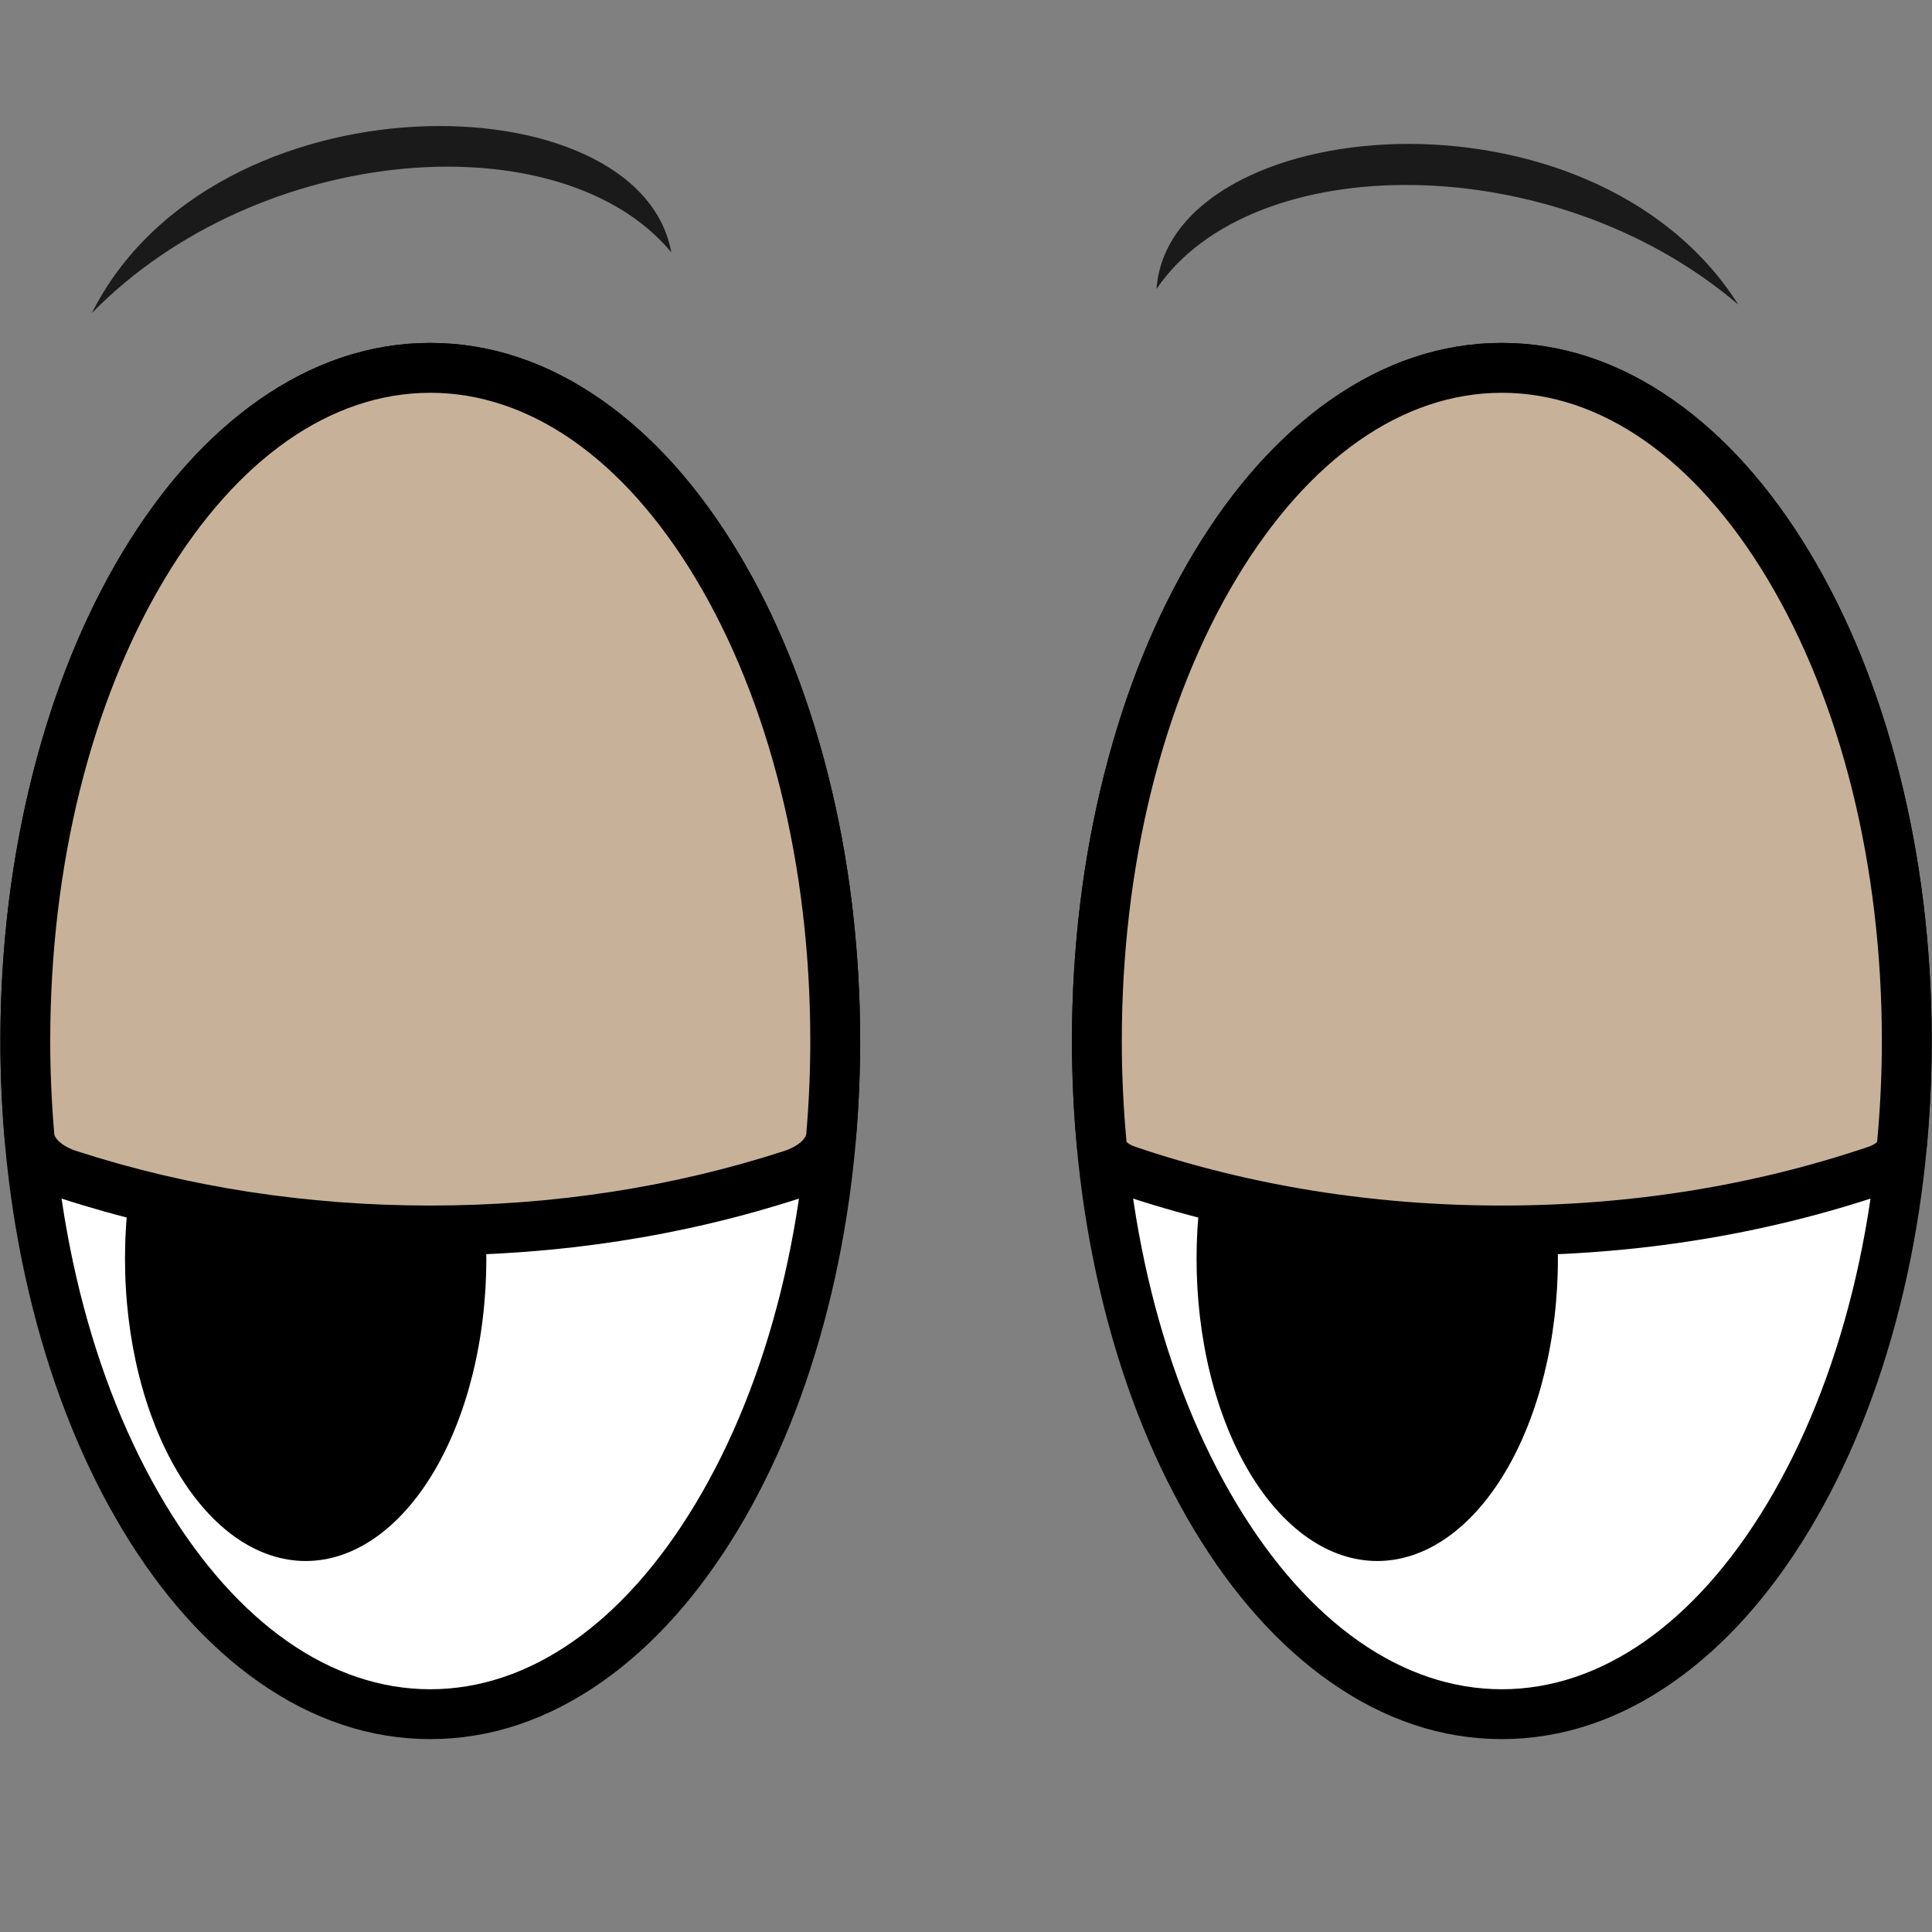 <svg xmlns="http://www.w3.org/2000/svg" xmlns:xlink="http://www.w3.org/1999/xlink" width="1024" zoomAndPan="magnify" viewBox="0 0 768 768" height="1024" preserveAspectRatio="xMidYMid meet" version="1.0"><rect x="0" y="0" width="768" height="768" fill="#808080" stroke="none"/><defs><clipPath id="a96a18d740"><path d="M 0 136.32 L 342 136.32 L 342 691.32 L 0 691.32 Z M 0 136.32 " clip-rule="nonzero"/></clipPath><clipPath id="d443779ec9"><path d="M 0 136.32 L 342 136.32 L 342 500 L 0 500 Z M 0 136.32 " clip-rule="nonzero"/></clipPath><clipPath id="1205925985"><path d="M 426 136.32 L 768 136.32 L 768 691.32 L 426 691.32 Z M 426 136.32 " clip-rule="nonzero"/></clipPath><clipPath id="424db9f332"><path d="M 426 136.32 L 768 136.32 L 768 500 L 426 500 Z M 426 136.32 " clip-rule="nonzero"/></clipPath></defs><path fill="#ffffff" d="M 332.012 413.82 C 332.012 418.199 331.949 422.574 331.82 426.949 C 331.688 431.324 331.496 435.691 331.238 440.047 C 330.98 444.406 330.656 448.754 330.27 453.082 C 329.883 457.414 329.434 461.73 328.918 466.023 C 328.406 470.32 327.828 474.59 327.188 478.84 C 326.547 483.086 325.844 487.309 325.082 491.496 C 324.316 495.688 323.488 499.844 322.602 503.969 C 321.715 508.094 320.766 512.176 319.758 516.223 C 318.75 520.27 317.684 524.27 316.559 528.23 C 315.43 532.188 314.246 536.102 313.004 539.961 C 311.762 543.824 310.465 547.633 309.109 551.391 C 307.754 555.145 306.348 558.844 304.883 562.484 C 303.418 566.129 301.902 569.707 300.332 573.223 C 298.766 576.742 297.145 580.191 295.473 583.578 C 293.801 586.965 292.082 590.277 290.312 593.523 C 288.543 596.77 286.727 599.938 284.863 603.035 C 283 606.133 281.094 609.152 279.141 612.094 C 277.191 615.035 275.195 617.895 273.16 620.672 C 271.121 623.449 269.047 626.145 266.93 628.75 C 264.812 631.359 262.66 633.883 260.469 636.316 C 258.281 638.746 256.055 641.09 253.797 643.34 C 251.535 645.594 249.246 647.75 246.922 649.816 C 244.598 651.879 242.246 653.848 239.863 655.719 C 237.48 657.594 235.074 659.367 232.641 661.043 C 230.207 662.719 227.75 664.293 225.27 665.77 C 222.789 667.246 220.289 668.617 217.766 669.891 C 215.246 671.16 212.707 672.328 210.152 673.391 C 207.598 674.457 205.027 675.414 202.441 676.27 C 199.859 677.125 197.266 677.871 194.656 678.516 C 192.051 679.156 189.438 679.695 186.816 680.125 C 184.195 680.551 181.566 680.875 178.938 681.09 C 176.305 681.305 173.672 681.41 171.039 681.41 C 168.402 681.41 165.77 681.305 163.141 681.09 C 160.508 680.875 157.883 680.551 155.262 680.125 C 152.637 679.695 150.023 679.156 147.418 678.516 C 144.812 677.871 142.219 677.125 139.633 676.27 C 137.051 675.414 134.48 674.457 131.926 673.391 C 129.371 672.328 126.832 671.16 124.309 669.891 C 121.789 668.617 119.289 667.246 116.809 665.77 C 114.328 664.293 111.871 662.719 109.438 661.043 C 107.004 659.367 104.594 657.594 102.215 655.719 C 99.832 653.848 97.48 651.879 95.156 649.816 C 92.832 647.75 90.539 645.594 88.281 643.34 C 86.02 641.09 83.797 638.746 81.605 636.312 C 79.414 633.883 77.262 631.359 75.145 628.75 C 73.031 626.145 70.953 623.449 68.918 620.672 C 66.883 617.895 64.887 615.035 62.934 612.094 C 60.984 609.152 59.074 606.133 57.211 603.035 C 55.352 599.938 53.535 596.77 51.766 593.523 C 49.996 590.277 48.273 586.965 46.605 583.578 C 44.934 580.191 43.312 576.742 41.742 573.223 C 40.172 569.707 38.656 566.129 37.191 562.484 C 35.73 558.844 34.32 555.145 32.965 551.391 C 31.613 547.633 30.312 543.824 29.07 539.961 C 27.828 536.102 26.645 532.188 25.52 528.23 C 24.395 524.27 23.324 520.27 22.316 516.223 C 21.309 512.176 20.363 508.094 19.473 503.969 C 18.586 499.844 17.762 495.688 16.996 491.496 C 16.23 487.309 15.527 483.086 14.887 478.84 C 14.25 474.59 13.672 470.32 13.156 466.023 C 12.645 461.73 12.191 457.414 11.805 453.082 C 11.422 448.754 11.098 444.406 10.84 440.047 C 10.582 435.691 10.387 431.324 10.258 426.949 C 10.129 422.574 10.062 418.199 10.062 413.82 C 10.062 409.441 10.129 405.062 10.258 400.691 C 10.387 396.316 10.582 391.949 10.84 387.59 C 11.098 383.234 11.422 378.887 11.805 374.555 C 12.191 370.223 12.645 365.91 13.156 361.617 C 13.672 357.32 14.25 353.047 14.887 348.801 C 15.527 344.551 16.23 340.332 16.996 336.141 C 17.762 331.953 18.586 327.793 19.473 323.672 C 20.363 319.547 21.309 315.465 22.316 311.418 C 23.324 307.371 24.395 303.367 25.52 299.41 C 26.645 295.449 27.828 291.539 29.07 287.68 C 30.312 283.816 31.613 280.008 32.965 276.25 C 34.32 272.492 35.73 268.797 37.191 265.152 C 38.656 261.512 40.172 257.934 41.742 254.414 C 43.312 250.898 44.934 247.445 46.605 244.062 C 48.273 240.676 49.996 237.359 51.766 234.117 C 53.535 230.871 55.352 227.699 57.211 224.605 C 59.074 221.508 60.984 218.488 62.934 215.547 C 64.887 212.605 66.883 209.746 68.918 206.969 C 70.953 204.191 73.031 201.496 75.145 198.887 C 77.262 196.281 79.414 193.758 81.605 191.324 C 83.797 188.891 86.02 186.551 88.281 184.301 C 90.539 182.047 92.832 179.891 95.156 177.824 C 97.48 175.762 99.832 173.793 102.215 171.918 C 104.594 170.047 107.004 168.273 109.438 166.598 C 111.871 164.922 114.328 163.348 116.809 161.871 C 119.289 160.395 121.789 159.023 124.309 157.75 C 126.832 156.48 129.371 155.312 131.926 154.246 C 134.48 153.184 137.051 152.223 139.633 151.371 C 142.219 150.516 144.812 149.766 147.418 149.125 C 150.023 148.48 152.637 147.945 155.262 147.516 C 157.883 147.086 160.508 146.766 163.141 146.551 C 165.77 146.336 168.402 146.227 171.039 146.227 C 173.672 146.227 176.305 146.336 178.938 146.551 C 181.566 146.766 184.195 147.086 186.816 147.516 C 189.438 147.945 192.051 148.48 194.656 149.125 C 197.266 149.766 199.859 150.516 202.441 151.371 C 205.027 152.223 207.598 153.184 210.152 154.246 C 212.707 155.312 215.246 156.48 217.766 157.75 C 220.289 159.023 222.789 160.395 225.27 161.871 C 227.75 163.348 230.207 164.922 232.641 166.598 C 235.074 168.273 237.48 170.047 239.863 171.918 C 242.246 173.793 244.598 175.762 246.922 177.824 C 249.246 179.891 251.535 182.047 253.797 184.301 C 256.055 186.551 258.281 188.891 260.469 191.324 C 262.66 193.758 264.812 196.281 266.93 198.887 C 269.047 201.496 271.121 204.191 273.16 206.969 C 275.195 209.746 277.191 212.605 279.141 215.547 C 281.094 218.488 283 221.508 284.863 224.605 C 286.727 227.699 288.543 230.871 290.312 234.117 C 292.082 237.359 293.801 240.676 295.473 244.062 C 297.145 247.445 298.766 250.898 300.332 254.414 C 301.902 257.934 303.418 261.512 304.883 265.152 C 306.348 268.797 307.754 272.492 309.109 276.25 C 310.465 280.008 311.762 283.816 313.004 287.68 C 314.246 291.539 315.43 295.449 316.559 299.41 C 317.684 303.367 318.75 307.371 319.758 311.418 C 320.766 315.465 321.715 319.547 322.602 323.672 C 323.488 327.793 324.316 331.953 325.082 336.141 C 325.844 340.332 326.547 344.551 327.188 348.801 C 327.828 353.047 328.406 357.32 328.918 361.617 C 329.434 365.91 329.883 370.223 330.27 374.555 C 330.656 378.887 330.98 383.234 331.238 387.59 C 331.496 391.949 331.688 396.316 331.82 400.691 C 331.949 405.062 332.012 409.441 332.012 413.82 Z M 332.012 413.82 " fill-opacity="1" fill-rule="nonzero"/><g clip-path="url(#a96a18d740)"><path fill="#000000" d="M 171.039 691.32 C 147.227 691.32 124.23 683.641 102.684 668.488 C 82.379 654.211 64.223 633.91 48.723 608.145 C 33.441 582.738 21.461 553.227 13.113 520.422 C 4.516 486.633 0.156 450.77 0.156 413.82 C 0.156 376.871 4.516 341.004 13.113 307.219 C 21.461 274.414 33.441 244.902 48.723 219.496 C 64.223 193.73 82.379 173.426 102.684 159.152 C 124.23 144 147.227 136.32 171.039 136.32 C 194.848 136.32 217.848 144 239.395 159.152 C 259.699 173.426 277.852 193.73 293.352 219.496 C 308.637 244.902 320.617 274.414 328.961 307.219 C 337.559 341.004 341.918 376.871 341.918 413.82 C 341.918 450.77 337.559 486.633 328.961 520.422 C 320.617 553.227 308.637 582.738 293.352 608.145 C 277.852 633.91 259.699 654.211 239.395 668.488 C 217.848 683.641 194.848 691.32 171.039 691.32 Z M 171.039 156.137 C 131.652 156.137 94.242 182.266 65.699 229.711 C 36.211 278.734 19.969 344.117 19.969 413.82 C 19.969 483.523 36.211 548.906 65.699 597.926 C 94.242 645.375 131.652 671.504 171.039 671.504 C 210.426 671.504 247.836 645.375 276.375 597.926 C 305.867 548.906 322.105 483.523 322.105 413.82 C 322.105 344.117 305.867 278.734 276.375 229.711 C 247.836 182.266 210.426 156.137 171.039 156.137 Z M 171.039 156.137 " fill-opacity="1" fill-rule="nonzero"/></g><path fill="#000000" d="M 193.328 500.348 C 193.328 502.312 193.297 504.277 193.242 506.242 C 193.184 508.207 193.098 510.168 192.98 512.125 C 192.867 514.082 192.723 516.035 192.551 517.98 C 192.379 519.926 192.176 521.863 191.945 523.793 C 191.719 525.723 191.461 527.641 191.176 529.547 C 190.891 531.453 190.574 533.352 190.234 535.23 C 189.895 537.113 189.523 538.98 189.129 540.832 C 188.734 542.684 188.309 544.52 187.859 546.336 C 187.41 548.152 186.934 549.949 186.434 551.727 C 185.93 553.508 185.402 555.262 184.848 556.996 C 184.293 558.73 183.715 560.441 183.109 562.129 C 182.504 563.816 181.875 565.477 181.223 567.113 C 180.57 568.746 179.895 570.355 179.195 571.934 C 178.492 573.516 177.77 575.066 177.023 576.586 C 176.281 578.105 175.512 579.594 174.723 581.051 C 173.934 582.508 173.121 583.934 172.293 585.324 C 171.461 586.715 170.609 588.07 169.738 589.391 C 168.867 590.711 167.977 591.996 167.07 593.242 C 166.16 594.492 165.234 595.703 164.289 596.871 C 163.348 598.043 162.387 599.176 161.41 600.27 C 160.43 601.363 159.438 602.414 158.43 603.426 C 157.422 604.438 156.398 605.406 155.363 606.332 C 154.328 607.258 153.277 608.145 152.215 608.984 C 151.152 609.824 150.078 610.621 148.992 611.375 C 147.906 612.129 146.809 612.836 145.703 613.496 C 144.598 614.16 143.48 614.777 142.355 615.348 C 141.23 615.918 140.098 616.441 138.957 616.922 C 137.82 617.398 136.672 617.828 135.52 618.215 C 134.367 618.598 133.207 618.934 132.047 619.223 C 130.883 619.512 129.719 619.75 128.547 619.945 C 127.379 620.137 126.207 620.281 125.031 620.379 C 123.859 620.473 122.684 620.523 121.508 620.523 C 120.332 620.523 119.156 620.473 117.984 620.379 C 116.809 620.281 115.637 620.137 114.469 619.945 C 113.301 619.75 112.133 619.512 110.969 619.223 C 109.809 618.934 108.648 618.598 107.496 618.215 C 106.344 617.828 105.199 617.398 104.059 616.922 C 102.918 616.441 101.785 615.918 100.66 615.348 C 99.535 614.777 98.418 614.16 97.312 613.496 C 96.207 612.836 95.109 612.129 94.023 611.375 C 92.938 610.621 91.863 609.824 90.801 608.984 C 89.738 608.145 88.688 607.258 87.652 606.332 C 86.617 605.406 85.594 604.438 84.586 603.426 C 83.578 602.414 82.586 601.363 81.609 600.27 C 80.629 599.176 79.668 598.043 78.727 596.871 C 77.781 595.699 76.855 594.492 75.945 593.242 C 75.039 591.996 74.148 590.711 73.277 589.391 C 72.406 588.07 71.555 586.715 70.723 585.324 C 69.895 583.934 69.082 582.508 68.293 581.051 C 67.504 579.594 66.738 578.105 65.992 576.586 C 65.246 575.066 64.523 573.516 63.824 571.934 C 63.121 570.355 62.445 568.746 61.793 567.113 C 61.141 565.477 60.512 563.816 59.906 562.129 C 59.301 560.441 58.723 558.73 58.168 556.996 C 57.613 555.262 57.086 553.508 56.586 551.727 C 56.082 549.949 55.605 548.152 55.156 546.336 C 54.707 544.52 54.281 542.684 53.887 540.832 C 53.492 538.98 53.121 537.113 52.781 535.23 C 52.441 533.352 52.125 531.453 51.84 529.547 C 51.555 527.641 51.297 525.723 51.07 523.793 C 50.84 521.863 50.641 519.926 50.465 517.98 C 50.293 516.035 50.148 514.082 50.035 512.125 C 49.918 510.168 49.832 508.207 49.777 506.242 C 49.719 504.277 49.688 502.312 49.688 500.348 C 49.688 498.379 49.719 496.414 49.777 494.449 C 49.832 492.484 49.918 490.523 50.035 488.566 C 50.148 486.609 50.293 484.66 50.465 482.715 C 50.641 480.77 50.84 478.832 51.07 476.902 C 51.297 474.973 51.555 473.055 51.84 471.145 C 52.125 469.238 52.441 467.344 52.781 465.461 C 53.121 463.578 53.492 461.711 53.887 459.859 C 54.281 458.008 54.707 456.176 55.156 454.355 C 55.605 452.539 56.082 450.742 56.586 448.965 C 57.086 447.188 57.613 445.43 58.168 443.695 C 58.723 441.961 59.301 440.25 59.906 438.562 C 60.512 436.875 61.141 435.215 61.793 433.582 C 62.445 431.945 63.121 430.336 63.824 428.758 C 64.523 427.18 65.246 425.629 65.992 424.109 C 66.738 422.586 67.504 421.098 68.293 419.641 C 69.082 418.184 69.895 416.762 70.723 415.371 C 71.555 413.98 72.406 412.621 73.277 411.301 C 74.148 409.98 75.039 408.695 75.945 407.449 C 76.855 406.203 77.781 404.992 78.727 403.82 C 79.668 402.648 80.629 401.516 81.609 400.426 C 82.586 399.332 83.578 398.281 84.586 397.27 C 85.594 396.258 86.617 395.289 87.652 394.359 C 88.688 393.434 89.738 392.551 90.801 391.707 C 91.863 390.867 92.938 390.07 94.023 389.32 C 95.109 388.566 96.207 387.859 97.312 387.195 C 98.418 386.531 99.535 385.918 100.66 385.344 C 101.785 384.773 102.918 384.25 104.059 383.773 C 105.199 383.293 106.344 382.863 107.496 382.48 C 108.648 382.098 109.809 381.762 110.969 381.473 C 112.133 381.184 113.301 380.941 114.469 380.75 C 115.637 380.559 116.809 380.41 117.984 380.316 C 119.156 380.219 120.332 380.172 121.508 380.172 C 122.684 380.172 123.859 380.219 125.031 380.316 C 126.207 380.41 127.379 380.559 128.547 380.75 C 129.719 380.941 130.883 381.184 132.047 381.473 C 133.207 381.762 134.367 382.098 135.52 382.48 C 136.672 382.863 137.82 383.293 138.957 383.773 C 140.098 384.25 141.23 384.773 142.355 385.344 C 143.48 385.918 144.598 386.531 145.703 387.195 C 146.809 387.859 147.906 388.566 148.992 389.32 C 150.078 390.07 151.152 390.867 152.215 391.707 C 153.277 392.551 154.328 393.434 155.363 394.359 C 156.398 395.289 157.422 396.258 158.43 397.27 C 159.438 398.281 160.43 399.332 161.41 400.426 C 162.387 401.516 163.348 402.648 164.289 403.82 C 165.234 404.992 166.16 406.203 167.07 407.449 C 167.977 408.695 168.867 409.98 169.738 411.301 C 170.609 412.621 171.461 413.98 172.293 415.371 C 173.121 416.762 173.934 418.184 174.723 419.641 C 175.512 421.098 176.281 422.586 177.023 424.109 C 177.77 425.629 178.492 427.18 179.195 428.758 C 179.895 430.336 180.57 431.945 181.223 433.582 C 181.875 435.215 182.504 436.875 183.109 438.562 C 183.715 440.25 184.293 441.961 184.848 443.695 C 185.402 445.43 185.93 447.188 186.434 448.965 C 186.934 450.742 187.41 452.539 187.859 454.355 C 188.309 456.176 188.734 458.008 189.129 459.859 C 189.523 461.711 189.895 463.578 190.234 465.461 C 190.574 467.344 190.891 469.238 191.176 471.145 C 191.461 473.055 191.719 474.973 191.945 476.902 C 192.176 478.832 192.379 480.77 192.551 482.715 C 192.723 484.66 192.867 486.609 192.98 488.566 C 193.098 490.523 193.184 492.484 193.242 494.449 C 193.297 496.414 193.328 498.379 193.328 500.348 Z M 193.328 500.348 " fill-opacity="1" fill-rule="nonzero"/><path fill="#c7b299" d="M 171.039 146.227 C 82.137 146.227 10.062 266.031 10.062 413.82 C 10.062 426.598 10.633 439.148 11.688 451.441 C 12.25 458.031 18.113 463.98 27.234 466.941 C 71.094 481.164 119.754 489.129 171.039 489.129 C 222.324 489.129 270.984 481.164 314.84 466.941 C 323.965 463.98 329.824 458.031 330.391 451.441 C 331.445 439.148 332.012 426.598 332.012 413.82 C 332.012 266.031 259.941 146.227 171.039 146.227 Z M 171.039 146.227 " fill-opacity="1" fill-rule="nonzero"/><g clip-path="url(#d443779ec9)"><path fill="#000000" d="M 171.039 499.039 C 119.977 499.039 70.566 491.41 24.18 476.363 C 11.301 472.188 2.73 462.961 1.816 452.289 C 0.715 439.465 0.156 426.523 0.156 413.82 C 0.156 376.871 4.516 341.004 13.113 307.219 C 21.461 274.414 33.441 244.902 48.723 219.496 C 64.223 193.73 82.379 173.426 102.684 159.152 C 124.23 144 147.227 136.32 171.039 136.32 C 194.848 136.32 217.848 144 239.395 159.152 C 259.699 173.426 277.852 193.73 293.352 219.496 C 308.637 244.902 320.617 274.414 328.961 307.219 C 337.559 341.004 341.918 376.871 341.918 413.82 C 341.918 426.523 341.359 439.465 340.262 452.289 C 339.344 462.961 330.777 472.188 317.898 476.363 C 271.512 491.41 222.102 499.039 171.039 499.039 Z M 171.039 156.137 C 131.652 156.137 94.242 182.266 65.699 229.711 C 36.211 278.734 19.969 344.117 19.969 413.82 C 19.969 425.961 20.504 438.332 21.555 450.594 C 21.734 452.684 24.793 455.73 30.293 457.516 C 74.699 471.918 122.055 479.223 171.039 479.223 C 220.023 479.223 267.379 471.918 311.785 457.516 C 317.285 455.73 320.344 452.684 320.52 450.594 C 321.574 438.332 322.105 425.961 322.105 413.82 C 322.105 344.117 305.867 278.734 276.375 229.711 C 247.836 182.266 210.426 156.137 171.039 156.137 Z M 171.039 156.137 " fill-opacity="1" fill-rule="nonzero"/></g><path fill="#ffffff" d="M 757.977 413.82 C 757.977 418.199 757.91 422.574 757.781 426.949 C 757.652 431.324 757.457 435.691 757.199 440.047 C 756.941 444.406 756.621 448.754 756.234 453.082 C 755.848 457.414 755.395 461.73 754.883 466.023 C 754.367 470.32 753.789 474.59 753.152 478.84 C 752.512 483.086 751.809 487.309 751.043 491.496 C 750.277 495.688 749.453 499.844 748.566 503.969 C 747.676 508.094 746.73 512.176 745.723 516.223 C 744.715 520.27 743.645 524.27 742.52 528.23 C 741.395 532.188 740.211 536.102 738.969 539.961 C 737.727 543.824 736.426 547.633 735.074 551.391 C 733.719 555.145 732.309 558.844 730.848 562.484 C 729.383 566.129 727.867 569.707 726.297 573.223 C 724.727 576.742 723.105 580.191 721.438 583.578 C 719.766 586.965 718.043 590.277 716.273 593.523 C 714.504 596.77 712.691 599.938 710.828 603.035 C 708.965 606.133 707.055 609.152 705.105 612.094 C 703.152 615.035 701.16 617.895 699.121 620.672 C 697.086 623.449 695.008 626.145 692.895 628.75 C 690.777 631.359 688.625 633.883 686.434 636.316 C 684.242 638.746 682.02 641.09 679.758 643.34 C 677.5 645.594 675.207 647.75 672.883 649.816 C 670.559 651.879 668.207 653.848 665.828 655.719 C 663.445 657.594 661.035 659.367 658.602 661.043 C 656.168 662.719 653.711 664.293 651.23 665.77 C 648.75 667.246 646.25 668.617 643.73 669.891 C 641.207 671.16 638.672 672.328 636.113 673.391 C 633.559 674.457 630.988 675.414 628.406 676.27 C 625.82 677.125 623.227 677.871 620.621 678.516 C 618.016 679.156 615.402 679.695 612.777 680.125 C 610.156 680.551 607.531 680.875 604.898 681.09 C 602.27 681.305 599.637 681.41 597 681.41 C 594.367 681.41 591.734 681.305 589.102 681.09 C 586.473 680.875 583.844 680.551 581.223 680.125 C 578.602 679.695 575.988 679.156 573.383 678.516 C 570.773 677.871 568.18 677.125 565.598 676.27 C 563.012 675.414 560.441 674.457 557.887 673.391 C 555.332 672.328 552.793 671.16 550.273 669.891 C 547.75 668.617 545.25 667.246 542.77 665.77 C 540.289 664.293 537.832 662.719 535.398 661.043 C 532.965 659.367 530.559 657.594 528.176 655.719 C 525.793 653.848 523.441 651.879 521.117 649.816 C 518.797 647.75 516.504 645.594 514.242 643.34 C 511.984 641.09 509.758 638.746 507.57 636.312 C 505.379 633.883 503.227 631.359 501.109 628.75 C 498.992 626.145 496.918 623.449 494.879 620.672 C 492.844 617.895 490.848 615.035 488.898 612.094 C 486.945 609.152 485.039 606.133 483.176 603.035 C 481.312 599.938 479.496 596.77 477.727 593.523 C 475.957 590.277 474.238 586.965 472.566 583.578 C 470.895 580.191 469.273 576.742 467.707 573.223 C 466.137 569.707 464.621 566.129 463.156 562.484 C 461.691 558.844 460.285 555.145 458.93 551.391 C 457.574 547.633 456.277 543.824 455.035 539.961 C 453.793 536.102 452.609 532.188 451.48 528.23 C 450.355 524.27 449.289 520.27 448.281 516.223 C 447.273 512.176 446.324 508.094 445.438 503.969 C 444.551 499.844 443.723 495.688 442.957 491.496 C 442.195 487.309 441.492 483.086 440.852 478.84 C 440.211 474.59 439.633 470.32 439.121 466.023 C 438.605 461.73 438.156 457.414 437.77 453.082 C 437.383 448.754 437.059 444.406 436.801 440.047 C 436.543 435.691 436.352 431.324 436.223 426.949 C 436.09 422.574 436.027 418.199 436.027 413.82 C 436.027 409.441 436.09 405.062 436.223 400.691 C 436.352 396.316 436.543 391.949 436.801 387.59 C 437.059 383.234 437.383 378.887 437.77 374.555 C 438.156 370.223 438.605 365.91 439.121 361.617 C 439.633 357.32 440.211 353.047 440.852 348.801 C 441.492 344.551 442.195 340.332 442.957 336.141 C 443.723 331.953 444.551 327.793 445.438 323.672 C 446.324 319.547 447.273 315.465 448.281 311.418 C 449.289 307.371 450.355 303.367 451.48 299.41 C 452.609 295.449 453.793 291.539 455.035 287.68 C 456.277 283.816 457.574 280.008 458.93 276.25 C 460.285 272.492 461.691 268.797 463.156 265.152 C 464.621 261.512 466.137 257.934 467.707 254.414 C 469.273 250.898 470.895 247.445 472.566 244.062 C 474.238 240.676 475.957 237.359 477.727 234.117 C 479.496 230.871 481.312 227.699 483.176 224.605 C 485.039 221.508 486.945 218.488 488.898 215.547 C 490.848 212.605 492.844 209.746 494.879 206.969 C 496.918 204.191 498.992 201.496 501.109 198.887 C 503.227 196.281 505.379 193.758 507.57 191.324 C 509.758 188.891 511.984 186.551 514.242 184.301 C 516.504 182.047 518.797 179.891 521.117 177.824 C 523.441 175.762 525.793 173.793 528.176 171.918 C 530.559 170.047 532.965 168.273 535.398 166.598 C 537.832 164.922 540.289 163.348 542.77 161.871 C 545.25 160.395 547.75 159.023 550.273 157.75 C 552.793 156.48 555.332 155.312 557.887 154.246 C 560.441 153.184 563.012 152.223 565.598 151.371 C 568.18 150.516 570.773 149.766 573.383 149.125 C 575.988 148.48 578.602 147.945 581.223 147.516 C 583.844 147.086 586.473 146.766 589.102 146.551 C 591.734 146.336 594.367 146.227 597 146.227 C 599.637 146.227 602.27 146.336 604.898 146.551 C 607.531 146.766 610.156 147.086 612.777 147.516 C 615.402 147.945 618.016 148.48 620.621 149.125 C 623.227 149.766 625.82 150.516 628.406 151.371 C 630.988 152.223 633.559 153.184 636.113 154.246 C 638.672 155.312 641.207 156.48 643.73 157.75 C 646.25 159.023 648.75 160.395 651.23 161.871 C 653.711 163.348 656.168 164.922 658.602 166.598 C 661.035 168.273 663.445 170.047 665.828 171.918 C 668.207 173.793 670.559 175.762 672.883 177.824 C 675.207 179.891 677.5 182.047 679.758 184.301 C 682.02 186.551 684.242 188.891 686.434 191.324 C 688.625 193.758 690.777 196.281 692.895 198.887 C 695.008 201.496 697.086 204.191 699.121 206.969 C 701.16 209.746 703.152 212.605 705.105 215.547 C 707.055 218.488 708.965 221.508 710.828 224.605 C 712.691 227.699 714.504 230.871 716.273 234.117 C 718.043 237.359 719.766 240.676 721.438 244.062 C 723.105 247.445 724.727 250.898 726.297 254.414 C 727.867 257.934 729.383 261.512 730.848 265.152 C 732.309 268.797 733.719 272.492 735.074 276.25 C 736.426 280.008 737.727 283.816 738.969 287.68 C 740.211 291.539 741.395 295.449 742.52 299.41 C 743.645 303.367 744.715 307.371 745.723 311.418 C 746.73 315.465 747.676 319.547 748.566 323.672 C 749.453 327.793 750.277 331.953 751.043 336.141 C 751.809 340.332 752.512 344.551 753.152 348.801 C 753.789 353.047 754.367 357.32 754.883 361.617 C 755.395 365.91 755.848 370.223 756.234 374.555 C 756.621 378.887 756.941 383.234 757.199 387.59 C 757.457 391.949 757.652 396.316 757.781 400.691 C 757.91 405.062 757.977 409.441 757.977 413.82 Z M 757.977 413.82 " fill-opacity="1" fill-rule="nonzero"/><g clip-path="url(#1205925985)"><path fill="#000000" d="M 597 691.32 C 573.191 691.32 550.191 683.641 528.645 668.488 C 508.34 654.211 490.188 633.91 474.688 608.145 C 459.402 582.738 447.422 553.227 439.078 520.422 C 430.48 486.633 426.121 450.77 426.121 413.82 C 426.121 376.871 430.48 341.004 439.078 307.219 C 447.422 274.414 459.402 244.902 474.688 219.496 C 490.188 193.73 508.34 173.426 528.645 159.152 C 550.191 144 573.191 136.32 597 136.32 C 620.812 136.32 643.809 144 665.355 159.152 C 685.66 173.426 703.816 193.73 719.316 219.496 C 734.598 244.902 746.578 274.414 754.926 307.219 C 763.523 341.004 767.883 376.871 767.883 413.82 C 767.883 450.77 763.523 486.633 754.926 520.422 C 746.578 553.227 734.598 582.738 719.316 608.145 C 703.816 633.91 685.66 654.211 665.355 668.488 C 643.809 683.641 620.812 691.32 597 691.32 Z M 597 156.137 C 557.613 156.137 520.203 182.266 491.664 229.711 C 462.172 278.734 445.934 344.117 445.934 413.82 C 445.934 483.523 462.172 548.906 491.664 597.926 C 520.203 645.375 557.613 671.504 597 671.504 C 636.387 671.504 673.797 645.375 702.34 597.926 C 731.828 548.906 748.07 483.523 748.07 413.82 C 748.07 344.117 731.828 278.734 702.34 229.711 C 673.797 182.266 636.387 156.137 597 156.137 Z M 597 156.137 " fill-opacity="1" fill-rule="nonzero"/></g><path fill="#000000" d="M 619.289 500.348 C 619.289 502.312 619.262 504.277 619.203 506.242 C 619.145 508.207 619.059 510.168 618.945 512.125 C 618.828 514.082 618.684 516.035 618.512 517.98 C 618.34 519.926 618.141 521.863 617.91 523.793 C 617.68 525.723 617.422 527.641 617.137 529.547 C 616.852 531.453 616.539 533.352 616.195 535.23 C 615.855 537.113 615.488 538.98 615.09 540.832 C 614.695 542.684 614.273 544.52 613.824 546.336 C 613.371 548.152 612.898 549.949 612.395 551.727 C 611.891 553.508 611.363 555.262 610.809 556.996 C 610.254 558.73 609.676 560.441 609.07 562.129 C 608.469 563.816 607.84 565.477 607.188 567.113 C 606.531 568.746 605.855 570.355 605.156 571.934 C 604.457 573.516 603.734 575.066 602.988 576.586 C 602.242 578.105 601.473 579.594 600.684 581.051 C 599.895 582.508 599.086 583.934 598.254 585.324 C 597.422 586.715 596.57 588.07 595.699 589.391 C 594.832 590.711 593.941 591.996 593.031 593.242 C 592.125 594.492 591.195 595.703 590.254 596.871 C 589.309 598.043 588.348 599.176 587.371 600.27 C 586.395 601.363 585.402 602.414 584.395 603.426 C 583.383 604.438 582.363 605.406 581.324 606.332 C 580.289 607.258 579.238 608.145 578.176 608.984 C 577.113 609.824 576.039 610.621 574.953 611.375 C 573.867 612.129 572.773 612.836 571.664 613.496 C 570.559 614.16 569.441 614.777 568.32 615.348 C 567.195 615.918 566.062 616.441 564.922 616.922 C 563.781 617.398 562.633 617.828 561.48 618.215 C 560.328 618.598 559.172 618.934 558.008 619.223 C 556.848 619.512 555.68 619.75 554.512 619.945 C 553.34 620.137 552.168 620.281 550.996 620.379 C 549.82 620.473 548.645 620.523 547.469 620.523 C 546.297 620.523 545.121 620.473 543.945 620.379 C 542.773 620.281 541.602 620.137 540.43 619.945 C 539.262 619.75 538.094 619.512 536.934 619.223 C 535.77 618.934 534.613 618.598 533.461 618.215 C 532.305 617.828 531.16 617.398 530.02 616.922 C 528.879 616.441 527.746 615.918 526.621 615.348 C 525.496 614.777 524.383 614.16 523.273 613.496 C 522.168 612.836 521.074 612.129 519.988 611.375 C 518.902 610.621 517.828 609.824 516.766 608.984 C 515.703 608.145 514.652 607.258 513.613 606.332 C 512.578 605.406 511.555 604.438 510.547 603.426 C 509.539 602.414 508.547 601.363 507.57 600.27 C 506.594 599.176 505.633 598.043 504.688 596.871 C 503.742 595.699 502.816 594.492 501.91 593.242 C 501 591.996 500.109 590.711 499.238 589.391 C 498.367 588.07 497.52 586.715 496.688 585.324 C 495.855 583.934 495.047 582.508 494.258 581.051 C 493.465 579.594 492.699 578.105 491.953 576.586 C 491.207 575.066 490.484 573.516 489.785 571.934 C 489.086 570.355 488.406 568.746 487.754 567.113 C 487.102 565.477 486.473 563.816 485.871 562.129 C 485.266 560.441 484.688 558.73 484.133 556.996 C 483.578 555.262 483.051 553.508 482.547 551.727 C 482.043 549.949 481.566 548.152 481.117 546.336 C 480.668 544.52 480.246 542.684 479.852 540.832 C 479.453 538.98 479.086 537.113 478.742 535.23 C 478.402 533.352 478.09 531.453 477.805 529.547 C 477.52 527.641 477.262 525.723 477.031 523.793 C 476.801 521.863 476.602 519.926 476.43 517.98 C 476.258 516.035 476.113 514.082 475.996 512.125 C 475.883 510.168 475.797 508.207 475.738 506.242 C 475.68 504.277 475.652 502.312 475.652 500.348 C 475.652 498.379 475.68 496.414 475.738 494.449 C 475.797 492.484 475.883 490.523 475.996 488.566 C 476.113 486.609 476.258 484.66 476.43 482.715 C 476.602 480.77 476.801 478.832 477.031 476.902 C 477.262 474.973 477.52 473.055 477.805 471.145 C 478.09 469.238 478.402 467.344 478.742 465.461 C 479.086 463.578 479.453 461.711 479.852 459.859 C 480.246 458.008 480.668 456.176 481.117 454.355 C 481.566 452.539 482.043 450.742 482.547 448.965 C 483.051 447.188 483.578 445.43 484.133 443.695 C 484.688 441.961 485.266 440.25 485.867 438.562 C 486.473 436.875 487.102 435.215 487.754 433.582 C 488.406 431.945 489.086 430.336 489.785 428.758 C 490.484 427.18 491.207 425.629 491.953 424.109 C 492.699 422.586 493.465 421.098 494.258 419.641 C 495.047 418.184 495.855 416.762 496.688 415.371 C 497.52 413.98 498.367 412.621 499.238 411.301 C 500.109 409.98 501 408.695 501.91 407.449 C 502.816 406.203 503.742 404.992 504.688 403.82 C 505.633 402.648 506.594 401.516 507.57 400.426 C 508.547 399.332 509.539 398.281 510.547 397.27 C 511.555 396.258 512.578 395.289 513.613 394.359 C 514.652 393.434 515.703 392.551 516.766 391.707 C 517.828 390.867 518.902 390.07 519.988 389.32 C 521.074 388.566 522.168 387.859 523.273 387.195 C 524.383 386.531 525.496 385.918 526.621 385.344 C 527.746 384.773 528.879 384.25 530.02 383.773 C 531.16 383.293 532.305 382.863 533.461 382.48 C 534.613 382.098 535.77 381.762 536.934 381.473 C 538.094 381.184 539.262 380.941 540.43 380.75 C 541.602 380.559 542.773 380.41 543.945 380.316 C 545.121 380.219 546.297 380.172 547.469 380.172 C 548.645 380.172 549.82 380.219 550.996 380.316 C 552.168 380.41 553.34 380.559 554.512 380.75 C 555.68 380.941 556.848 381.184 558.008 381.473 C 559.172 381.762 560.328 382.098 561.48 382.48 C 562.633 382.863 563.781 383.293 564.922 383.773 C 566.062 384.25 567.195 384.773 568.32 385.344 C 569.441 385.918 570.559 386.531 571.664 387.195 C 572.773 387.859 573.867 388.566 574.953 389.32 C 576.039 390.07 577.113 390.867 578.176 391.707 C 579.238 392.551 580.289 393.434 581.324 394.359 C 582.363 395.289 583.383 396.258 584.395 397.27 C 585.402 398.281 586.395 399.332 587.371 400.426 C 588.348 401.516 589.309 402.648 590.254 403.82 C 591.195 404.992 592.125 406.203 593.031 407.449 C 593.941 408.695 594.832 409.98 595.699 411.301 C 596.57 412.621 597.422 413.98 598.254 415.371 C 599.086 416.762 599.895 418.184 600.684 419.641 C 601.473 421.098 602.242 422.586 602.988 424.109 C 603.734 425.629 604.457 427.18 605.156 428.758 C 605.855 430.336 606.531 431.945 607.188 433.582 C 607.84 435.215 608.469 436.875 609.07 438.562 C 609.676 440.25 610.254 441.961 610.809 443.695 C 611.363 445.43 611.891 447.188 612.395 448.965 C 612.898 450.742 613.371 452.539 613.824 454.355 C 614.273 456.176 614.695 458.008 615.09 459.859 C 615.488 461.711 615.855 463.578 616.195 465.461 C 616.539 467.344 616.852 469.238 617.137 471.145 C 617.422 473.055 617.68 474.973 617.91 476.902 C 618.141 478.832 618.34 480.77 618.512 482.715 C 618.684 484.66 618.828 486.609 618.945 488.566 C 619.059 490.523 619.145 492.484 619.203 494.449 C 619.262 496.414 619.289 498.379 619.289 500.348 Z M 619.289 500.348 " fill-opacity="1" fill-rule="nonzero"/><path fill="#c7b299" d="M 597 146.227 C 508.098 146.227 436.027 266.031 436.027 413.82 C 436.027 427.945 436.719 441.797 438 455.324 C 438.398 459.574 442.336 463.301 448.168 465.273 C 493.324 480.543 543.746 489.129 597 489.129 C 650.254 489.129 700.68 480.543 745.836 465.273 C 751.664 463.301 755.602 459.574 756.004 455.324 C 757.281 441.797 757.977 427.945 757.977 413.82 C 757.977 266.031 685.902 146.227 597 146.227 Z M 597 146.227 " fill-opacity="1" fill-rule="nonzero"/><g clip-path="url(#424db9f332)"><path fill="#000000" d="M 597 499.039 C 543.98 499.039 492.836 490.836 444.996 474.66 C 435.215 471.352 428.914 464.473 428.137 456.258 C 426.801 442.105 426.121 427.828 426.121 413.82 C 426.121 376.871 430.48 341.004 439.078 307.219 C 447.422 274.414 459.402 244.902 474.688 219.496 C 490.188 193.73 508.34 173.426 528.645 159.152 C 550.191 144 573.191 136.32 597 136.32 C 620.812 136.32 643.809 144 665.355 159.152 C 685.66 173.426 703.816 193.73 719.316 219.496 C 734.598 244.902 746.578 274.414 754.926 307.219 C 763.523 341.004 767.883 376.871 767.883 413.82 C 767.883 427.828 767.203 442.105 765.863 456.258 C 765.09 464.473 758.785 471.352 749.008 474.66 C 701.164 490.836 650.023 499.039 597 499.039 Z M 447.816 453.914 C 448.191 454.328 449.27 455.188 451.34 455.887 C 497.133 471.371 546.141 479.223 597 479.223 C 647.859 479.223 696.867 471.371 742.664 455.887 C 744.734 455.188 745.809 454.328 746.188 453.914 C 747.434 440.539 748.07 427.051 748.07 413.82 C 748.07 344.117 731.828 278.734 702.34 229.711 C 673.797 182.266 636.387 156.137 597 156.137 C 557.613 156.137 520.207 182.266 491.664 229.711 C 462.172 278.734 445.934 344.117 445.934 413.82 C 445.934 427.051 446.566 440.539 447.816 453.914 Z M 447.816 453.914 " fill-opacity="1" fill-rule="nonzero"/></g><path fill="#1a1a1a" d="M 459.727 114.887 C 464.781 45.027 632.676 29.02 690.992 121.086 C 617.594 58.383 497.445 59.086 459.727 114.887 " fill-opacity="1" fill-rule="evenodd"/><path fill="#1a1a1a" d="M 266.84 100.293 C 254.305 31.117 84.883 28.246 36.504 124.469 C 103.094 56.316 223.184 47.66 266.84 100.293 " fill-opacity="1" fill-rule="evenodd"/></svg>